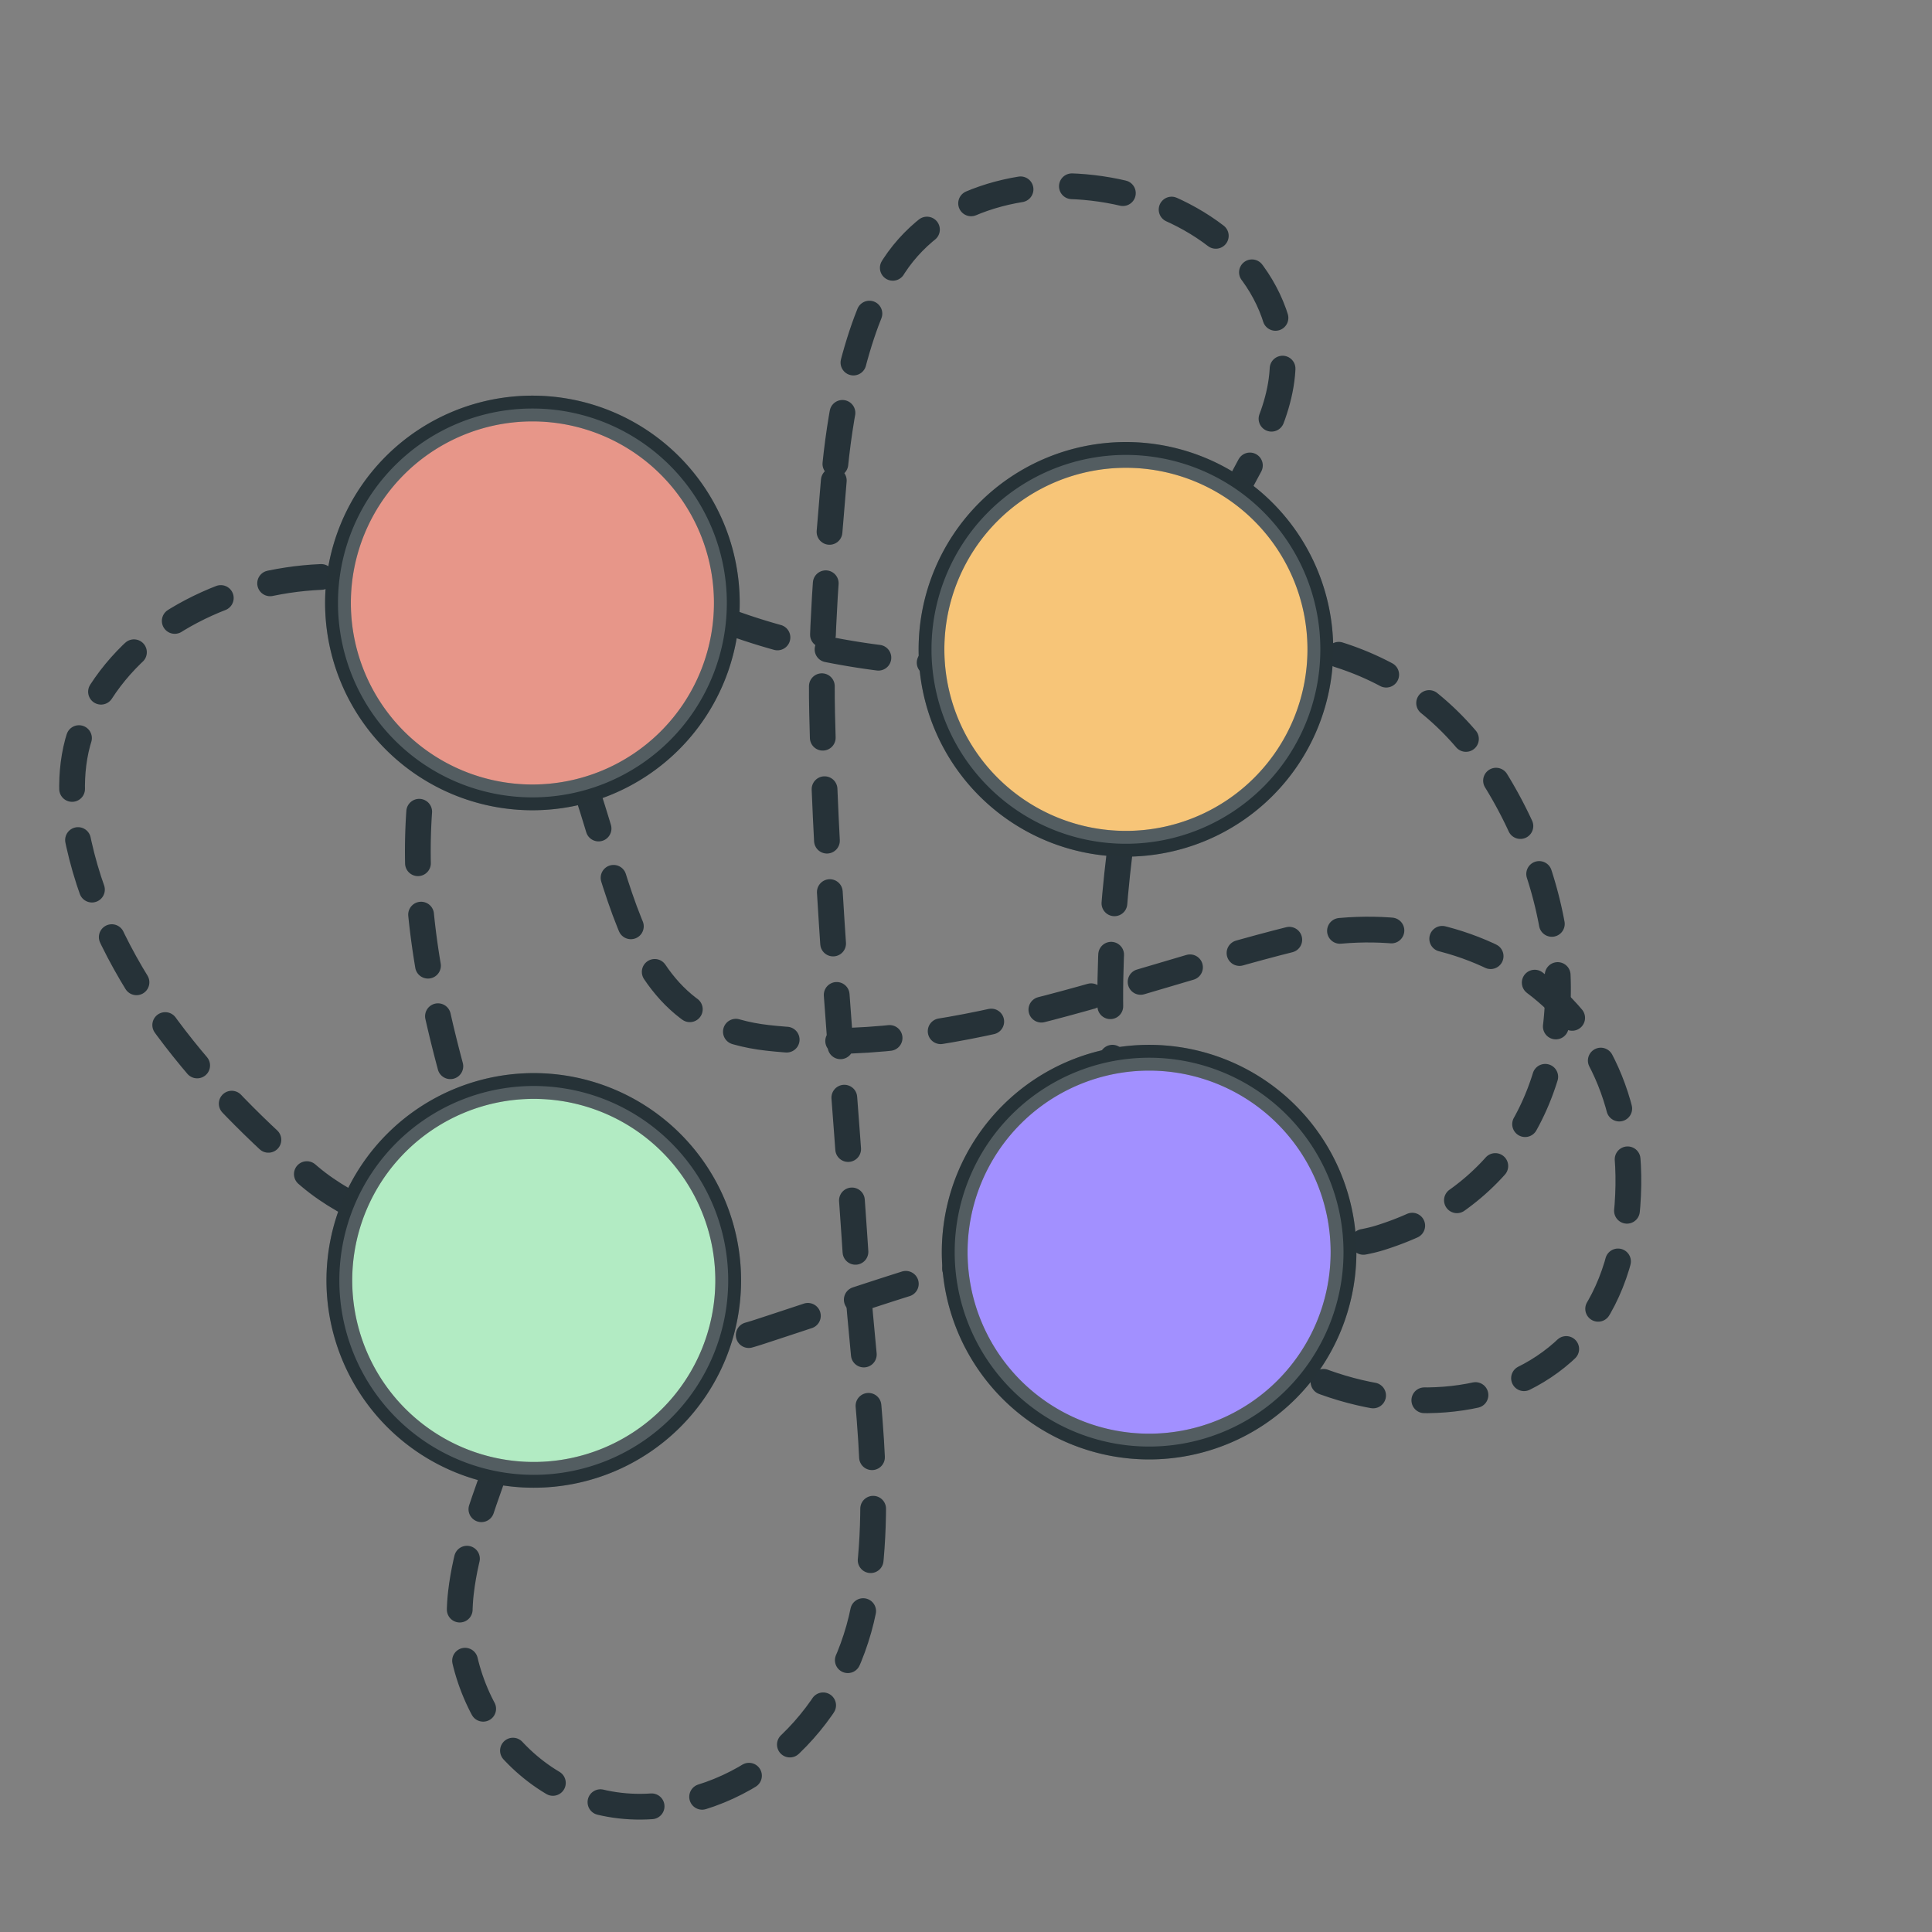 <svg width="75" height="75" fill="none" xmlns="http://www.w3.org/2000/svg"><rect width="100%" height="100%" fill="#808080" stroke="none"/><path d="M29.462 51.707c6.273-2.048 10.298-3.6 14.879-3.654 0 0 6.525.84 9.225 0 7.895-2.462 8.582-11.43 4.32-18.05-4.414-6.856-12.357-4.9-12.357-4.9-9.508 1.746-15.85-.18-19.168-1.784-2.659-1.281-5.872-.804-7.92 1.316a4.682 4.682 0 00-1.06 1.611c-2.918 7.99.442 15.799 1.641 20.567.443 1.768 4.165 6.943 10.44 4.894z" stroke="#263238" stroke-linecap="round" stroke-linejoin="round" stroke-dasharray="2 2"/><path d="M32.368 18.654c-.254 2.991-.52 6.024-.454 9.014.157 7.243.884 14.463 1.345 21.69.275 4.307 1.126 8.86.259 13.14-.812 4.012-4.007 7.324-8.192 7.621-4.606.328-7.934-3.972-7.432-8.298.376-3.24 2.324-6.233 2.439-9.498.153-4.396-4.984-3.829-8.323-6.66-3.93-3.327-7.809-7.75-8.95-12.905-.33-1.481-.414-3.06.135-4.483 2.486-6.43 13.037-8.045 17.138-2.58 4.224 5.634 2.56 13.828 9.473 14.596 6.914.769 13.7-2.176 20.358-3.84 6.658-1.666 14.083 2.433 12.931 11.138-1.152 8.704-11.907 8.46-16.9 2.433-4.993-6.026-2.689-18.31-1.665-23.182.564-2.671 2.01-5.069 3.28-7.452.999-1.88 2.259-3.841 1.935-6.06-.956-6.544-11.88-8.394-15.201-2.747-.004.007-1.69 2.327-2.176 8.073z" stroke="#263238" stroke-linecap="round" stroke-linejoin="round" stroke-dasharray="2 2"/><path d="M20.721 57.253a7.547 7.547 0 100-15.095 7.547 7.547 0 000 15.095z" fill="#92E3A9" stroke="#263238" stroke-miterlimit="10"/><path opacity=".3" d="M20.721 57.253a7.547 7.547 0 100-15.095 7.547 7.547 0 000 15.095z" fill="#fff" stroke="#263238" stroke-miterlimit="10"/><path d="M20.668 30.954a7.547 7.547 0 100-15.095 7.547 7.547 0 000 15.095z" fill="#DD6A57" stroke="#263238" stroke-miterlimit="10"/><path opacity=".3" d="M20.668 30.954a7.547 7.547 0 100-15.095 7.547 7.547 0 000 15.095z" fill="#fff" stroke="#263238" stroke-miterlimit="10"/><path d="M43.708 32.755a7.547 7.547 0 100-15.095 7.547 7.547 0 000 15.095z" fill="#F3AC3F" stroke="#263238" stroke-miterlimit="10"/><path opacity=".3" d="M43.708 32.755a7.547 7.547 0 100-15.095 7.547 7.547 0 000 15.095z" fill="#fff" stroke="#263238" stroke-miterlimit="10"/><path d="M44.608 56.155a7.547 7.547 0 100-15.094 7.547 7.547 0 000 15.094z" fill="#7B61FF" stroke="#263238" stroke-miterlimit="10"/><path opacity=".3" d="M44.608 56.155a7.547 7.547 0 100-15.094 7.547 7.547 0 000 15.094z" fill="#fff" stroke="#263238" stroke-miterlimit="10"/></svg>